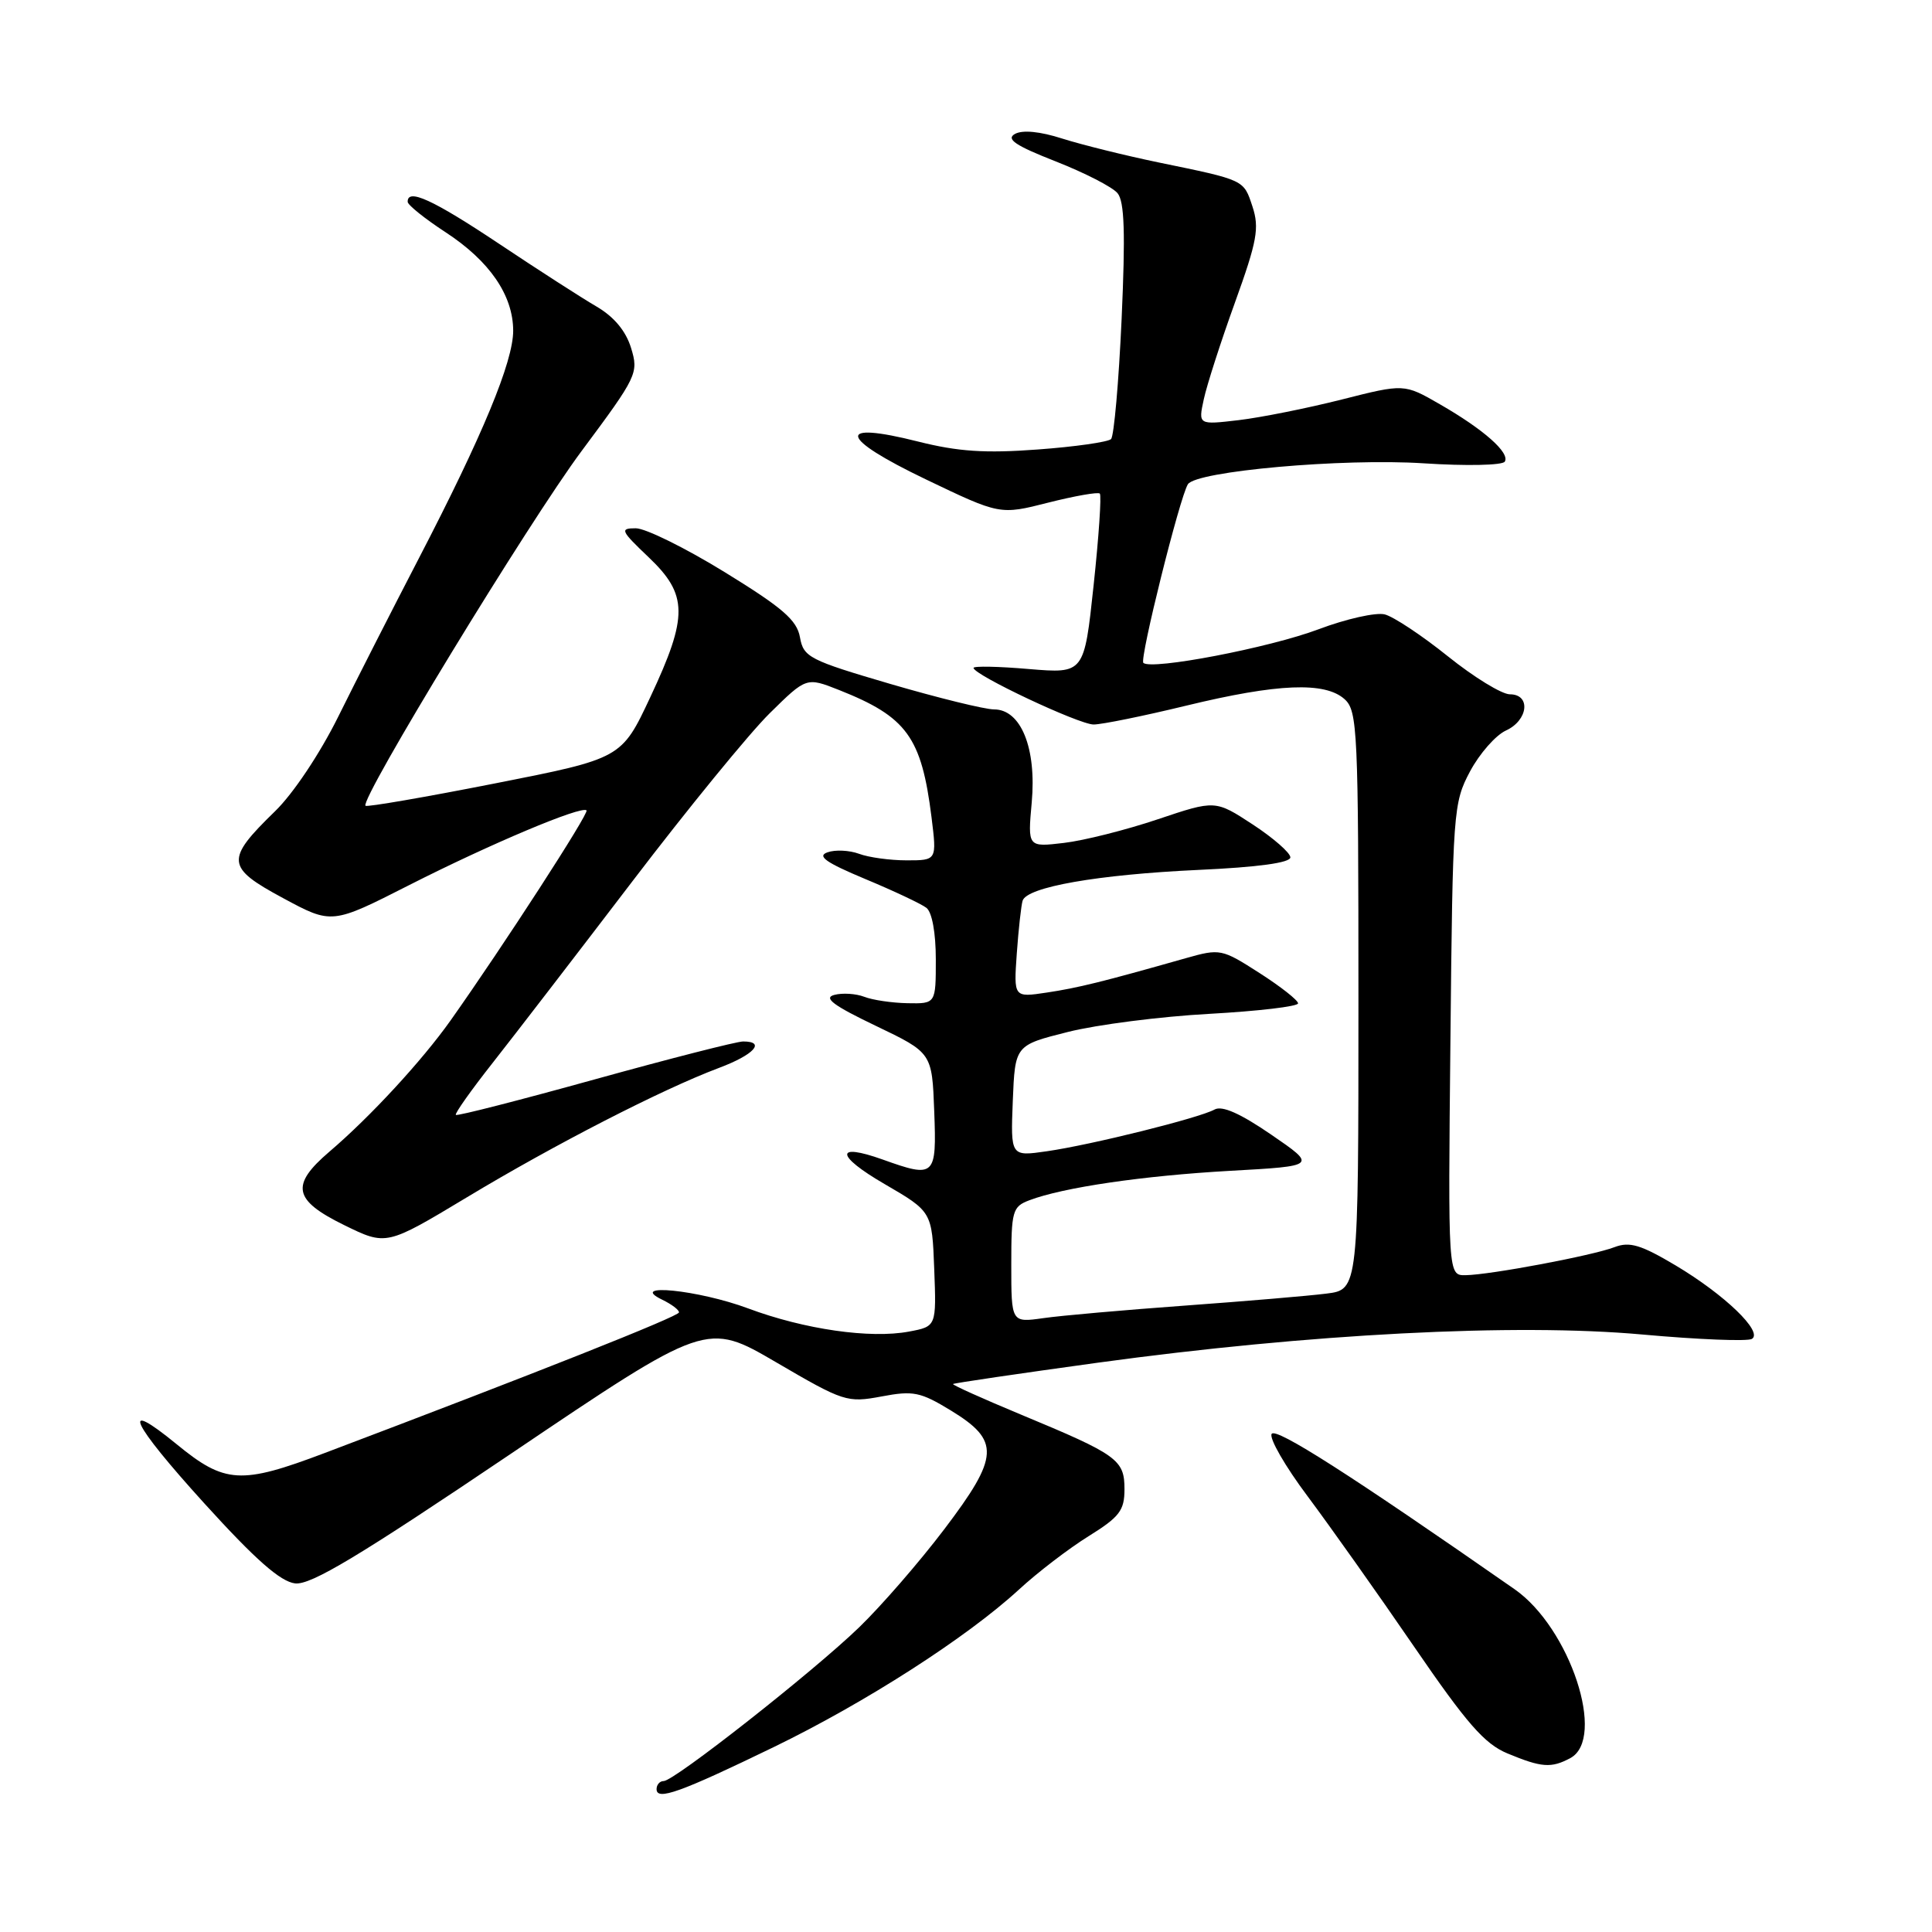 <?xml version="1.0" encoding="UTF-8" standalone="no"?>
<!DOCTYPE svg PUBLIC "-//W3C//DTD SVG 1.1//EN" "http://www.w3.org/Graphics/SVG/1.1/DTD/svg11.dtd" >
<svg xmlns="http://www.w3.org/2000/svg" xmlns:xlink="http://www.w3.org/1999/xlink" version="1.1" viewBox="0 0 256 256">
 <g >
 <path fill="currentColor"
d=" M 102.50 231.51 C 114.66 225.61 128.09 216.99 135.00 210.64 C 137.47 208.36 141.64 205.17 144.25 203.55 C 148.35 201.00 149.00 200.15 149.00 197.32 C 149.00 193.42 148.09 192.76 135.28 187.44 C 130.21 185.33 126.16 183.51 126.28 183.39 C 126.40 183.27 135.05 182.00 145.50 180.56 C 173.45 176.73 200.84 175.31 217.62 176.83 C 225.04 177.50 231.57 177.76 232.14 177.41 C 233.65 176.48 228.53 171.55 222.02 167.67 C 217.43 164.94 215.93 164.49 213.94 165.25 C 211.04 166.37 197.48 168.92 194.19 168.97 C 191.87 169.00 191.87 169.00 192.19 137.75 C 192.49 107.40 192.57 106.38 194.79 102.21 C 196.05 99.85 198.19 97.42 199.54 96.80 C 202.50 95.45 202.88 92.00 200.07 92.00 C 199.00 92.00 195.31 89.74 191.86 86.97 C 188.41 84.20 184.64 81.70 183.48 81.41 C 182.32 81.12 178.38 82.00 174.72 83.38 C 168.19 85.84 152.51 88.84 151.50 87.83 C 150.98 87.32 156.31 65.92 157.40 64.17 C 158.47 62.43 177.92 60.70 188.61 61.39 C 194.26 61.76 199.09 61.66 199.39 61.17 C 200.11 60.01 196.61 56.91 190.78 53.56 C 186.06 50.84 186.06 50.84 177.78 52.94 C 173.23 54.09 167.09 55.32 164.14 55.67 C 158.77 56.30 158.77 56.30 159.51 52.90 C 159.91 51.03 161.77 45.26 163.64 40.08 C 166.58 31.93 166.89 30.21 165.96 27.37 C 164.77 23.79 165.00 23.89 153.50 21.52 C 149.10 20.61 143.38 19.19 140.78 18.37 C 137.80 17.41 135.49 17.19 134.48 17.75 C 133.27 18.43 134.54 19.29 139.87 21.38 C 143.71 22.89 147.41 24.78 148.08 25.60 C 149.00 26.70 149.13 30.89 148.62 42.27 C 148.24 50.63 147.61 57.79 147.22 58.18 C 146.82 58.57 142.45 59.20 137.50 59.56 C 130.54 60.08 126.95 59.84 121.66 58.51 C 110.68 55.74 111.12 57.97 122.66 63.51 C 132.50 68.23 132.50 68.23 138.90 66.60 C 142.43 65.71 145.50 65.17 145.73 65.40 C 145.97 65.64 145.60 71.10 144.91 77.55 C 143.66 89.26 143.66 89.26 136.33 88.65 C 132.30 88.30 129.00 88.24 129.00 88.50 C 129.00 89.42 142.97 96.00 144.91 96.00 C 145.99 96.00 151.51 94.88 157.19 93.50 C 169.31 90.56 175.58 90.31 178.17 92.65 C 179.88 94.20 180.00 96.78 180.00 132.59 C 180.00 170.88 180.00 170.88 175.75 171.41 C 173.41 171.71 164.97 172.42 157.00 173.00 C 149.03 173.58 140.59 174.32 138.25 174.66 C 134.00 175.26 134.00 175.26 134.00 167.61 C 134.00 160.44 134.15 159.89 136.40 159.04 C 140.87 157.34 151.44 155.79 163.00 155.14 C 174.50 154.50 174.50 154.50 168.45 150.35 C 164.34 147.53 161.93 146.46 160.93 147.02 C 158.94 148.13 144.62 151.70 138.70 152.55 C 133.91 153.24 133.91 153.24 134.20 145.87 C 134.50 138.50 134.50 138.50 141.50 136.74 C 145.35 135.77 153.79 134.69 160.25 134.34 C 166.71 133.98 172.00 133.36 172.00 132.95 C 172.00 132.54 169.70 130.73 166.89 128.93 C 161.89 125.72 161.67 125.68 157.14 126.96 C 145.97 130.13 142.83 130.90 138.70 131.52 C 134.32 132.18 134.32 132.18 134.73 126.34 C 134.96 123.13 135.31 119.98 135.50 119.35 C 136.07 117.53 145.43 115.89 158.75 115.27 C 166.70 114.91 170.99 114.32 170.98 113.60 C 170.97 113.00 168.73 111.04 166.00 109.25 C 161.03 106.00 161.03 106.00 153.41 108.56 C 149.22 109.97 143.63 111.38 140.98 111.69 C 136.17 112.26 136.17 112.26 136.71 106.32 C 137.36 99.13 135.28 94.00 131.72 94.00 C 130.49 94.00 124.32 92.48 117.99 90.63 C 107.22 87.47 106.47 87.08 106.00 84.45 C 105.60 82.17 103.70 80.53 96.04 75.82 C 90.84 72.62 85.54 70.00 84.25 70.00 C 82.10 70.00 82.23 70.30 85.96 73.85 C 91.16 78.80 91.20 81.65 86.18 92.35 C 82.36 100.50 82.36 100.50 65.57 103.81 C 56.34 105.63 48.63 106.96 48.43 106.77 C 47.64 105.97 70.04 69.19 77.09 59.73 C 84.43 49.87 84.64 49.43 83.62 46.11 C 82.93 43.85 81.36 41.97 79.03 40.61 C 77.09 39.48 71.26 35.73 66.08 32.27 C 57.33 26.44 53.97 24.91 54.02 26.75 C 54.03 27.16 56.29 28.98 59.05 30.78 C 64.88 34.59 67.99 39.13 68.00 43.82 C 68.00 47.92 63.96 57.68 55.49 74.00 C 51.92 80.88 47.12 90.31 44.81 94.98 C 42.40 99.84 38.84 105.18 36.44 107.50 C 29.84 113.92 29.93 114.92 37.50 119.00 C 43.97 122.49 43.97 122.49 54.24 117.27 C 64.93 111.84 77.06 106.73 77.72 107.38 C 78.08 107.75 66.71 125.31 59.70 135.22 C 55.92 140.55 49.06 147.99 43.64 152.61 C 38.46 157.04 38.86 159.02 45.60 162.33 C 51.19 165.07 51.19 165.07 61.85 158.66 C 73.43 151.68 87.74 144.33 95.25 141.51 C 99.90 139.77 101.52 138.00 98.47 138.00 C 97.62 138.00 88.78 140.26 78.82 143.02 C 68.86 145.78 60.57 147.91 60.40 147.73 C 60.23 147.56 62.43 144.45 65.30 140.81 C 68.16 137.18 76.49 126.35 83.81 116.76 C 91.13 107.16 99.31 97.15 101.98 94.52 C 106.85 89.72 106.85 89.72 111.18 91.43 C 120.16 94.99 122.10 97.66 123.43 108.28 C 124.14 114.00 124.14 114.00 120.14 114.00 C 117.93 114.00 115.09 113.61 113.82 113.13 C 112.54 112.66 110.66 112.57 109.64 112.94 C 108.22 113.44 109.43 114.29 114.64 116.47 C 118.41 118.04 122.06 119.76 122.75 120.29 C 123.50 120.86 124.00 123.60 124.00 127.12 C 124.00 133.00 124.00 133.00 120.25 132.93 C 118.19 132.89 115.61 132.51 114.52 132.08 C 113.42 131.66 111.64 131.54 110.55 131.83 C 109.06 132.22 110.43 133.24 116.03 135.92 C 123.50 139.50 123.50 139.50 123.79 147.25 C 124.12 155.92 123.90 156.13 116.95 153.64 C 110.59 151.37 110.72 153.12 117.19 156.88 C 123.50 160.55 123.50 160.55 123.79 168.15 C 124.08 175.76 124.08 175.76 120.45 176.44 C 115.32 177.41 106.57 176.15 99.13 173.37 C 92.56 170.92 83.07 169.96 87.75 172.22 C 88.99 172.82 89.99 173.57 89.97 173.90 C 89.95 174.43 70.89 181.99 43.00 192.54 C 31.92 196.73 29.80 196.61 23.41 191.37 C 15.76 185.11 17.35 188.49 27.08 199.21 C 33.85 206.67 37.16 209.58 39.11 209.81 C 41.20 210.04 47.56 206.22 67.71 192.62 C 93.63 175.13 93.63 175.13 102.86 180.52 C 111.79 185.74 112.25 185.89 116.80 185.04 C 121.02 184.24 121.96 184.44 126.00 186.90 C 132.54 190.90 132.43 192.99 125.13 202.62 C 121.85 206.95 116.76 212.81 113.83 215.64 C 107.70 221.56 89.33 236.00 87.94 236.00 C 87.42 236.00 87.00 236.48 87.00 237.07 C 87.00 238.63 90.12 237.51 102.50 231.51 Z  M 208.07 232.96 C 212.88 230.39 208.04 215.70 200.69 210.58 C 178.94 195.42 169.05 189.10 168.50 190.00 C 168.15 190.57 170.29 194.30 173.27 198.27 C 176.24 202.25 182.58 211.19 187.34 218.14 C 194.36 228.39 196.71 231.08 199.75 232.34 C 204.27 234.22 205.55 234.31 208.07 232.96 Z "/>
</g>
</svg>